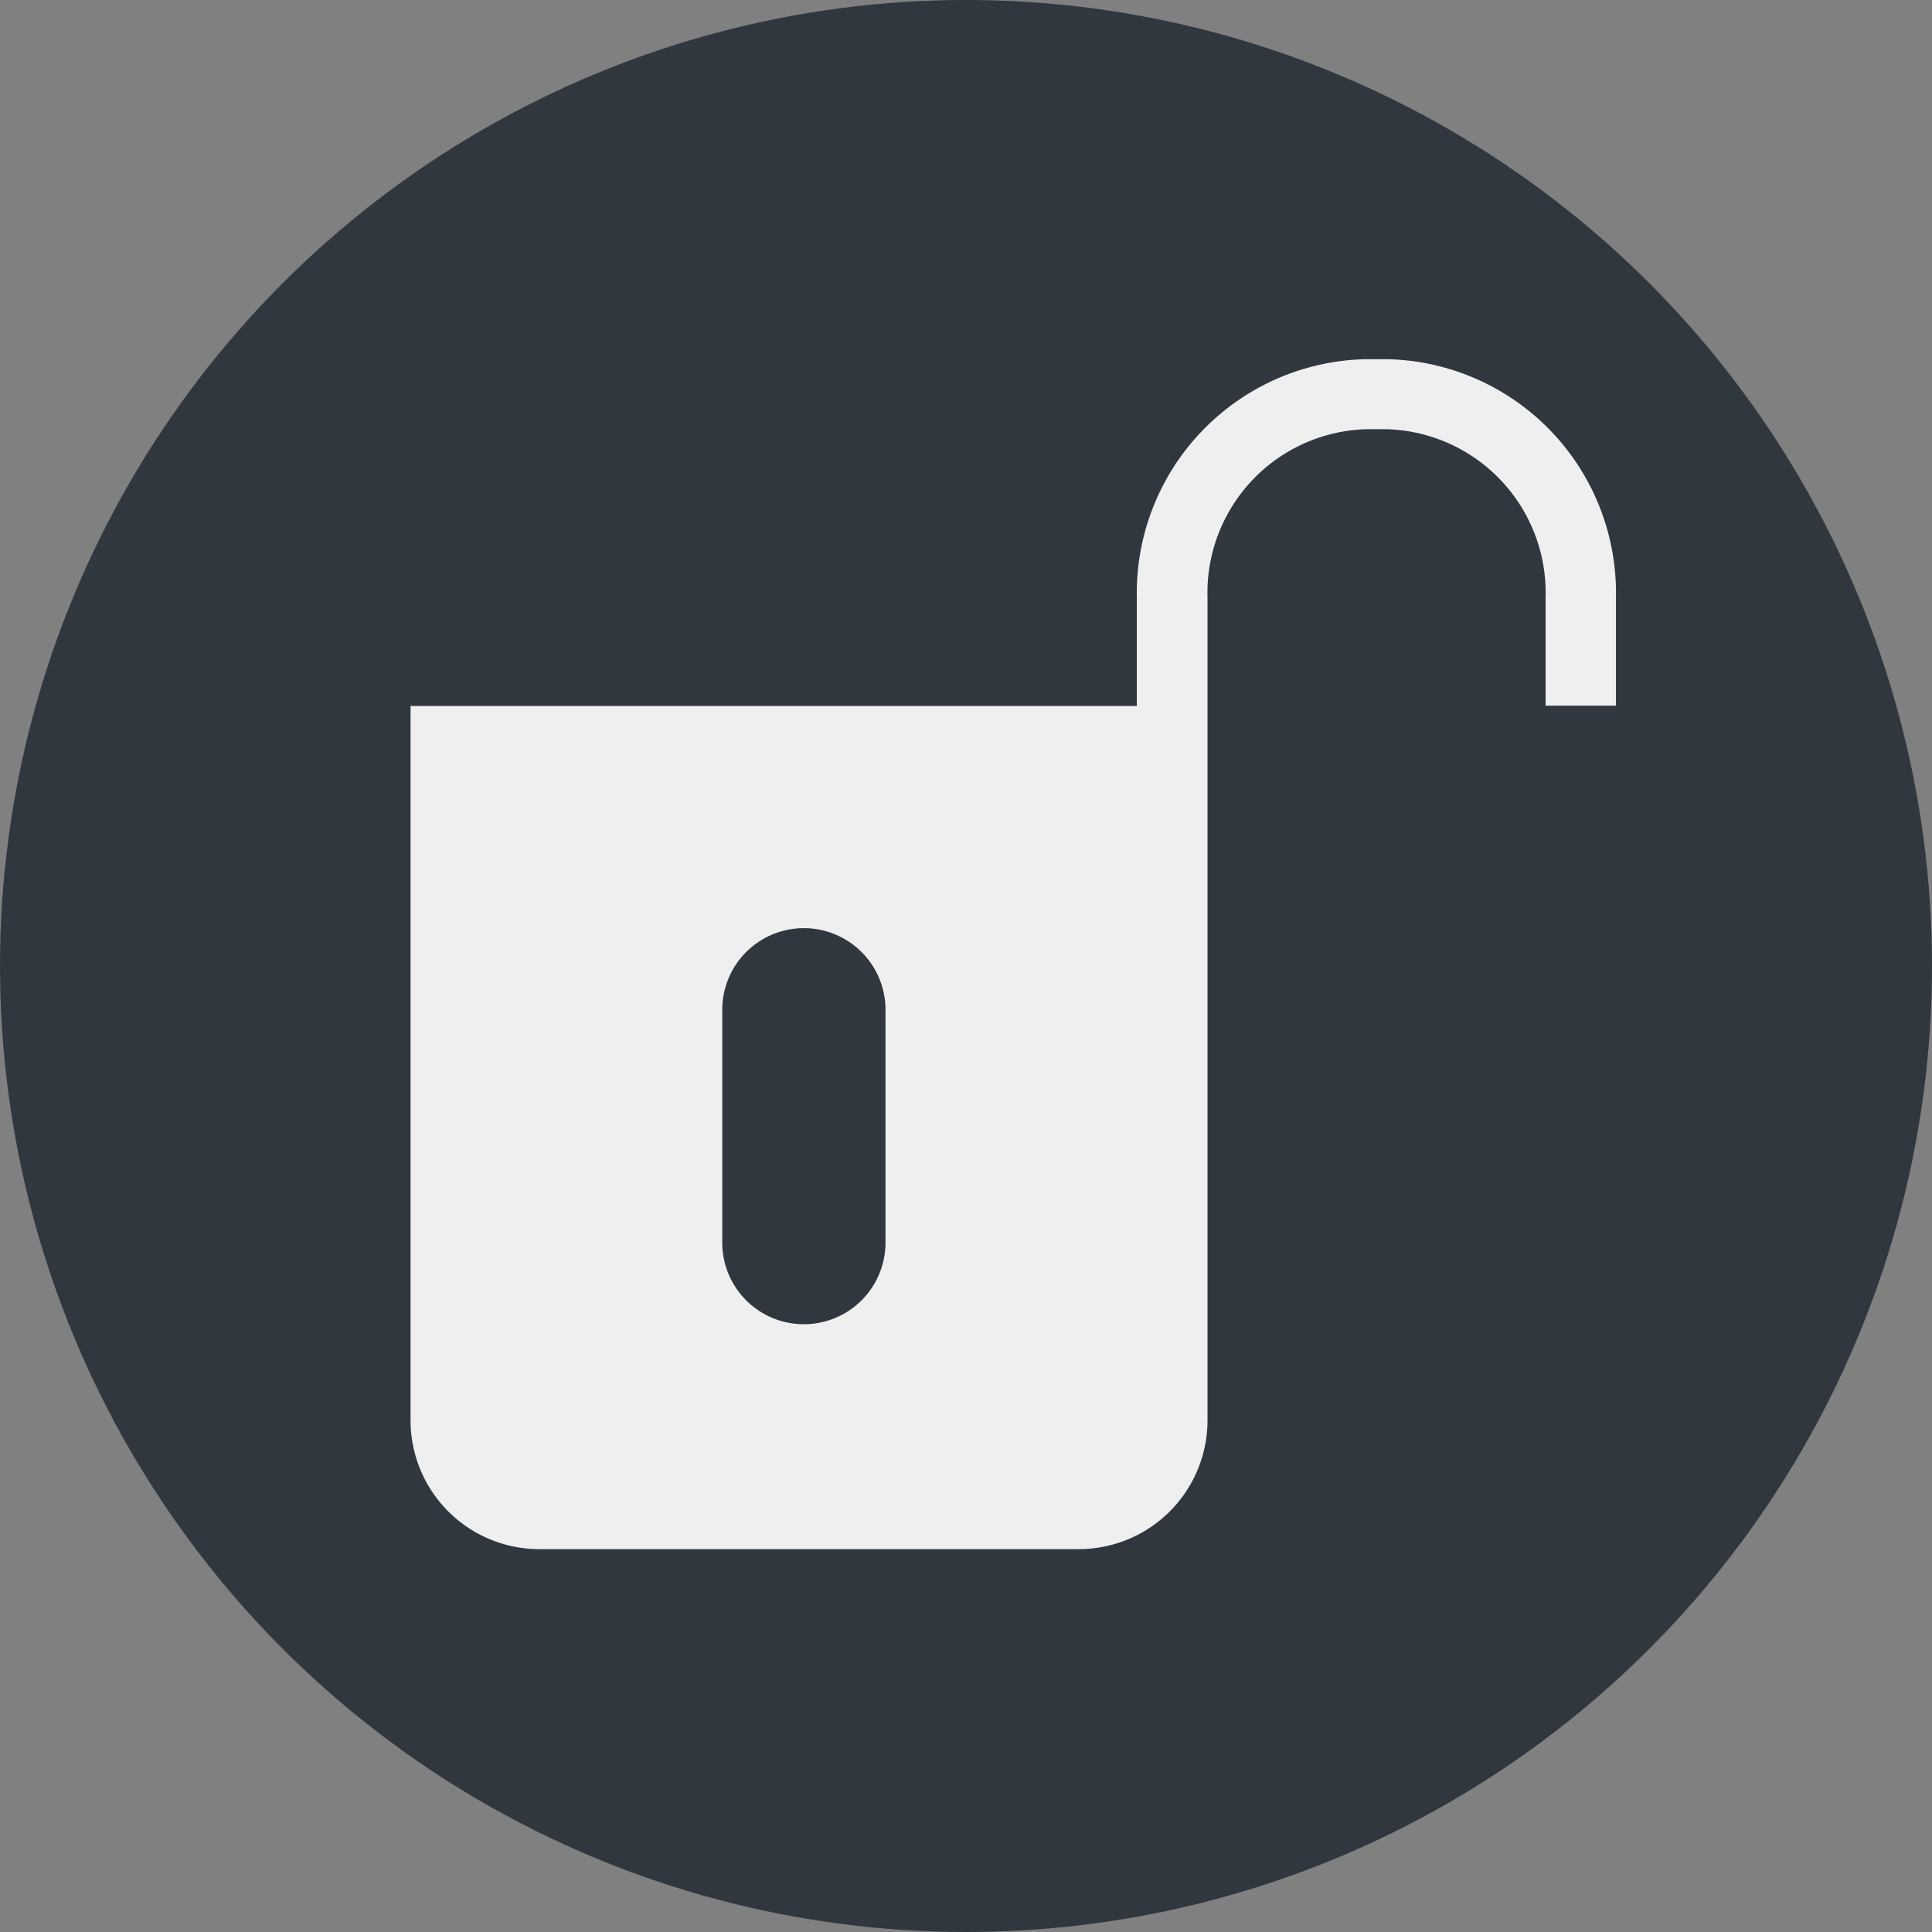 <svg xmlns="http://www.w3.org/2000/svg" width="12" height="12" viewBox="0 0 12 12"><rect x="0" y="0" width="12" height="12" fill="#808080" stroke="none"/><g id="bf916830-df58-41f5-a994-cd5d64fa79a0" data-name="below"><circle cx="6" cy="6" r="6" style="fill:#30373e"/></g><g id="edd16f4f-0ade-4948-ab7a-7b44ed829495" data-name="illustration"><path d="M8.483,2.231h.132a1.452,1.452,0,0,1,1.422,1.477v.675H9.6V3.708a1.016,1.016,0,0,0-.986-1.042H8.483A1.016,1.016,0,0,0,7.5,3.708V8.822a.8.8,0,0,1-.8.8H3.35a.8.8,0,0,1-.8-.8V4.385H7.061V3.71A1.453,1.453,0,0,1,8.483,2.231ZM5.5,7.718a.507.507,0,0,1-1.014,0V6.272a.507.507,0,1,1,1.014,0Z" style="fill:#efefef;fill-rule:evenodd"/></g></svg>
